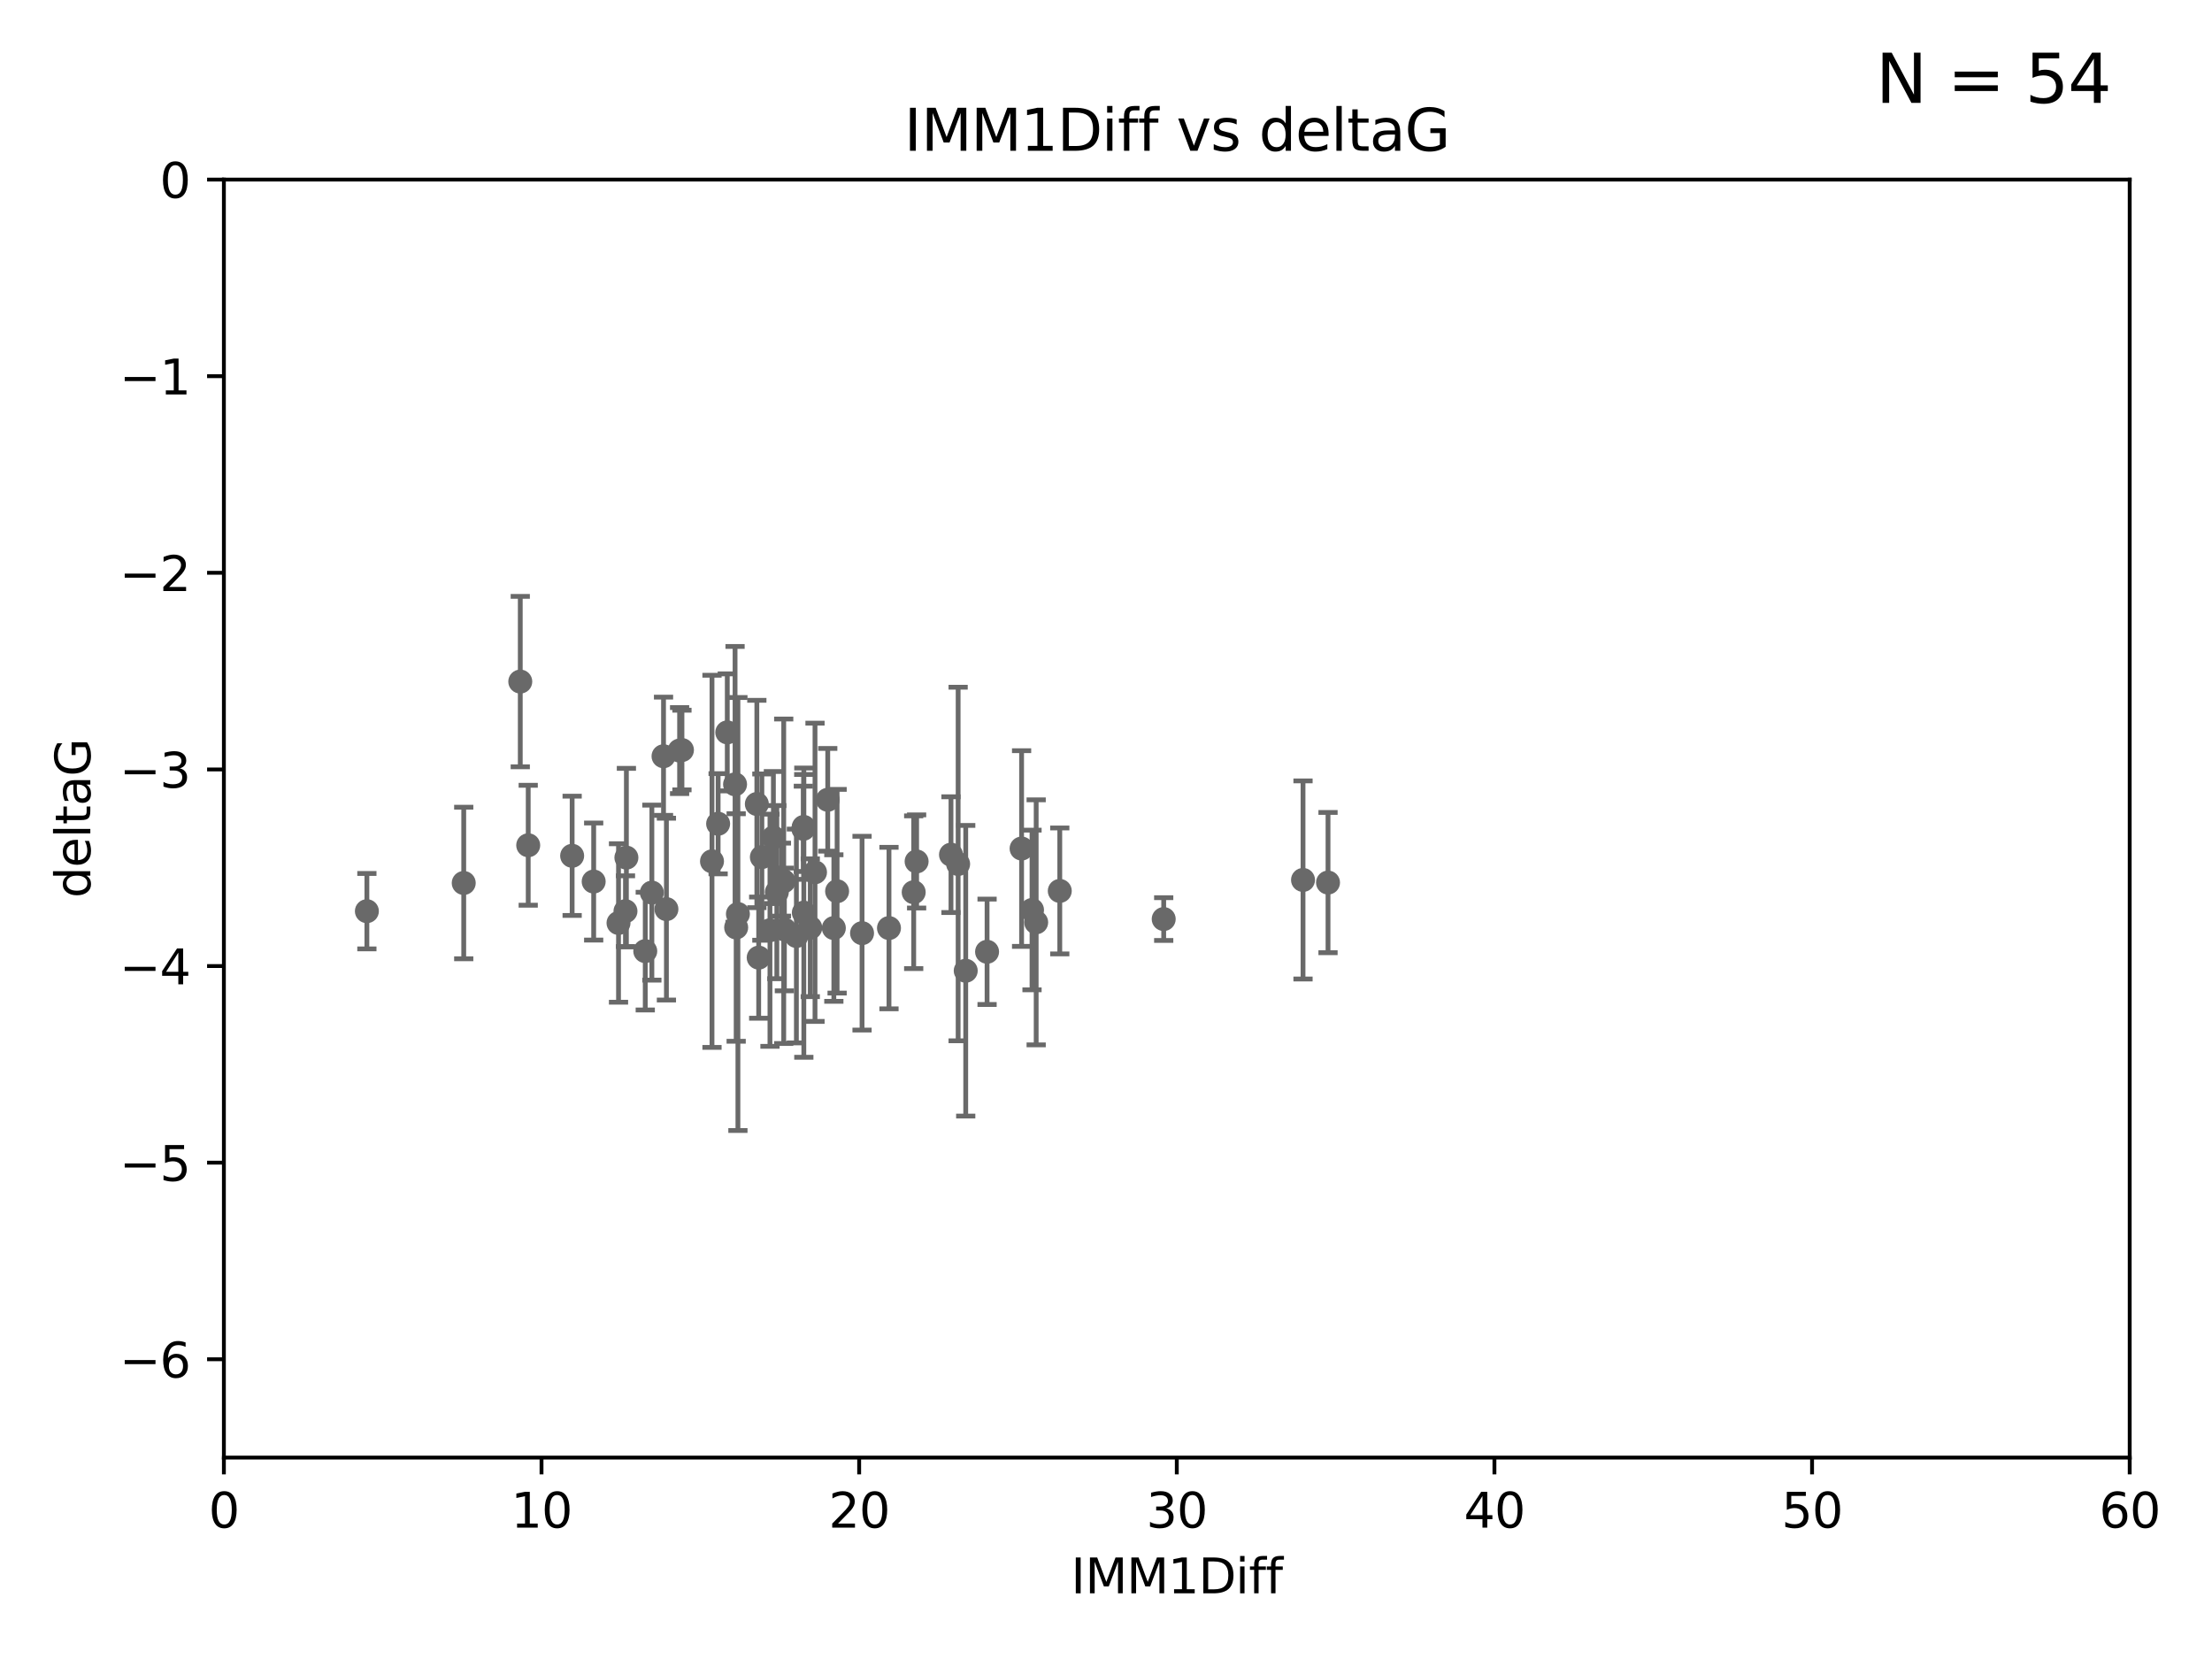 <?xml version="1.0" encoding="utf-8" standalone="no"?>
<!DOCTYPE svg PUBLIC "-//W3C//DTD SVG 1.1//EN"
  "http://www.w3.org/Graphics/SVG/1.1/DTD/svg11.dtd">
<svg xmlns:xlink="http://www.w3.org/1999/xlink" width="460.8pt" height="345.6pt" viewBox="0 0 460.8 345.6" xmlns="http://www.w3.org/2000/svg" version="1.1">
 <defs>
  <style type="text/css">*{stroke-linejoin: round; stroke-linecap: butt}</style>
 </defs>
 <g id="figure_1">
  <g id="patch_1">
   <path d="M 0 345.6 
L 460.8 345.6 
L 460.8 0 
L 0 0 
z
" style="fill: #ffffff"/>
  </g>
  <g id="axes_1">
   <g id="patch_2">
    <path d="M 46.64 303.64 
L 443.655 303.64 
L 443.655 37.411 
L 46.64 37.411 
z
" style="fill: #ffffff"/>
   </g>
   <g id="PathCollection_1">
    <defs>
     <path id="m5fa96935d4" d="M 0 1.118 
C 0.297 1.118 0.581 1 0.791 0.791 
C 1 0.581 1.118 0.297 1.118 0 
C 1.118 -0.297 1 -0.581 0.791 -0.791 
C 0.581 -1 0.297 -1.118 0 -1.118 
C -0.297 -1.118 -0.581 -1 -0.791 -0.791 
C -1 -0.581 -1.118 -0.297 -1.118 0 
C -1.118 0.297 -1 0.581 -0.791 0.791 
C -0.581 1 -0.297 1.118 0 1.118 
z
" style="stroke: #696969"/>
    </defs>
    <g clip-path="url(#pef2242bf12)">
     <use xlink:href="#m5fa96935d4" x="76.429" y="189.816" style="fill: #696969; stroke: #696969"/>
     <use xlink:href="#m5fa96935d4" x="153.358" y="193.211" style="fill: #696969; stroke: #696969"/>
     <use xlink:href="#m5fa96935d4" x="96.604" y="183.942" style="fill: #696969; stroke: #696969"/>
     <use xlink:href="#m5fa96935d4" x="138.827" y="189.386" style="fill: #696969; stroke: #696969"/>
     <use xlink:href="#m5fa96935d4" x="179.58" y="194.395" style="fill: #696969; stroke: #696969"/>
     <use xlink:href="#m5fa96935d4" x="130.298" y="189.815" style="fill: #696969; stroke: #696969"/>
     <use xlink:href="#m5fa96935d4" x="220.771" y="185.598" style="fill: #696969; stroke: #696969"/>
     <use xlink:href="#m5fa96935d4" x="134.42" y="198.134" style="fill: #696969; stroke: #696969"/>
     <use xlink:href="#m5fa96935d4" x="168.795" y="193.261" style="fill: #696969; stroke: #696969"/>
     <use xlink:href="#m5fa96935d4" x="158.049" y="199.492" style="fill: #696969; stroke: #696969"/>
     <use xlink:href="#m5fa96935d4" x="212.817" y="176.766" style="fill: #696969; stroke: #696969"/>
     <use xlink:href="#m5fa96935d4" x="190.948" y="179.456" style="fill: #696969; stroke: #696969"/>
     <use xlink:href="#m5fa96935d4" x="153.722" y="190.406" style="fill: #696969; stroke: #696969"/>
     <use xlink:href="#m5fa96935d4" x="169.781" y="181.711" style="fill: #696969; stroke: #696969"/>
     <use xlink:href="#m5fa96935d4" x="185.192" y="193.332" style="fill: #696969; stroke: #696969"/>
     <use xlink:href="#m5fa96935d4" x="214.988" y="189.566" style="fill: #696969; stroke: #696969"/>
     <use xlink:href="#m5fa96935d4" x="158.711" y="178.551" style="fill: #696969; stroke: #696969"/>
     <use xlink:href="#m5fa96935d4" x="173.705" y="193.33" style="fill: #696969; stroke: #696969"/>
     <use xlink:href="#m5fa96935d4" x="215.854" y="192.139" style="fill: #696969; stroke: #696969"/>
     <use xlink:href="#m5fa96935d4" x="161.827" y="185.85" style="fill: #696969; stroke: #696969"/>
     <use xlink:href="#m5fa96935d4" x="149.599" y="171.602" style="fill: #696969; stroke: #696969"/>
     <use xlink:href="#m5fa96935d4" x="167.452" y="190.122" style="fill: #696969; stroke: #696969"/>
     <use xlink:href="#m5fa96935d4" x="163.263" y="183.582" style="fill: #696969; stroke: #696969"/>
     <use xlink:href="#m5fa96935d4" x="201.178" y="202.224" style="fill: #696969; stroke: #696969"/>
     <use xlink:href="#m5fa96935d4" x="142.063" y="156.245" style="fill: #696969; stroke: #696969"/>
     <use xlink:href="#m5fa96935d4" x="163.402" y="193.624" style="fill: #696969; stroke: #696969"/>
     <use xlink:href="#m5fa96935d4" x="160.398" y="193.79" style="fill: #696969; stroke: #696969"/>
     <use xlink:href="#m5fa96935d4" x="242.421" y="191.457" style="fill: #696969; stroke: #696969"/>
     <use xlink:href="#m5fa96935d4" x="190.34" y="185.865" style="fill: #696969; stroke: #696969"/>
     <use xlink:href="#m5fa96935d4" x="205.625" y="198.274" style="fill: #696969; stroke: #696969"/>
     <use xlink:href="#m5fa96935d4" x="119.188" y="178.279" style="fill: #696969; stroke: #696969"/>
     <use xlink:href="#m5fa96935d4" x="138.225" y="157.539" style="fill: #696969; stroke: #696969"/>
     <use xlink:href="#m5fa96935d4" x="141.573" y="156.358" style="fill: #696969; stroke: #696969"/>
     <use xlink:href="#m5fa96935d4" x="165.903" y="194.989" style="fill: #696969; stroke: #696969"/>
     <use xlink:href="#m5fa96935d4" x="271.443" y="183.309" style="fill: #696969; stroke: #696969"/>
     <use xlink:href="#m5fa96935d4" x="161.113" y="174.476" style="fill: #696969; stroke: #696969"/>
     <use xlink:href="#m5fa96935d4" x="162.787" y="183.238" style="fill: #696969; stroke: #696969"/>
     <use xlink:href="#m5fa96935d4" x="276.651" y="183.854" style="fill: #696969; stroke: #696969"/>
     <use xlink:href="#m5fa96935d4" x="123.674" y="183.642" style="fill: #696969; stroke: #696969"/>
     <use xlink:href="#m5fa96935d4" x="167.352" y="172.659" style="fill: #696969; stroke: #696969"/>
     <use xlink:href="#m5fa96935d4" x="153.126" y="163.393" style="fill: #696969; stroke: #696969"/>
     <use xlink:href="#m5fa96935d4" x="199.597" y="179.987" style="fill: #696969; stroke: #696969"/>
     <use xlink:href="#m5fa96935d4" x="148.322" y="179.428" style="fill: #696969; stroke: #696969"/>
     <use xlink:href="#m5fa96935d4" x="151.505" y="152.568" style="fill: #696969; stroke: #696969"/>
     <use xlink:href="#m5fa96935d4" x="198.108" y="178.041" style="fill: #696969; stroke: #696969"/>
     <use xlink:href="#m5fa96935d4" x="157.665" y="167.485" style="fill: #696969; stroke: #696969"/>
     <use xlink:href="#m5fa96935d4" x="172.434" y="166.613" style="fill: #696969; stroke: #696969"/>
     <use xlink:href="#m5fa96935d4" x="174.386" y="185.661" style="fill: #696969; stroke: #696969"/>
     <use xlink:href="#m5fa96935d4" x="108.382" y="141.984" style="fill: #696969; stroke: #696969"/>
     <use xlink:href="#m5fa96935d4" x="130.49" y="178.658" style="fill: #696969; stroke: #696969"/>
     <use xlink:href="#m5fa96935d4" x="128.849" y="192.274" style="fill: #696969; stroke: #696969"/>
     <use xlink:href="#m5fa96935d4" x="135.796" y="185.949" style="fill: #696969; stroke: #696969"/>
     <use xlink:href="#m5fa96935d4" x="167.432" y="172.262" style="fill: #696969; stroke: #696969"/>
     <use xlink:href="#m5fa96935d4" x="110.037" y="176.082" style="fill: #696969; stroke: #696969"/>
    </g>
   </g>
   <g id="matplotlib.axis_1">
    <g id="xtick_1">
     <g id="line2d_1">
      <defs>
       <path id="m88739d87fb" d="M 0 0 
L 0 3.5 
" style="stroke: #000000; stroke-width: 0.8"/>
      </defs>
      <g>
       <use xlink:href="#m88739d87fb" x="46.64" y="303.64" style="stroke: #000000; stroke-width: 0.8"/>
      </g>
     </g>
     <g id="text_1">
      <!-- 0 -->
      <g transform="translate(43.459 318.238)scale(0.1 -0.1)">
       <defs>
        <path id="DejaVuSans-30" d="M 2034 4250 
Q 1547 4250 1301 3770 
Q 1056 3291 1056 2328 
Q 1056 1369 1301 889 
Q 1547 409 2034 409 
Q 2525 409 2770 889 
Q 3016 1369 3016 2328 
Q 3016 3291 2770 3770 
Q 2525 4250 2034 4250 
z
M 2034 4750 
Q 2819 4750 3233 4129 
Q 3647 3509 3647 2328 
Q 3647 1150 3233 529 
Q 2819 -91 2034 -91 
Q 1250 -91 836 529 
Q 422 1150 422 2328 
Q 422 3509 836 4129 
Q 1250 4750 2034 4750 
z
" transform="scale(0.016)"/>
       </defs>
       <use xlink:href="#DejaVuSans-30"/>
      </g>
     </g>
    </g>
    <g id="xtick_2">
     <g id="line2d_2">
      <g>
       <use xlink:href="#m88739d87fb" x="112.809" y="303.64" style="stroke: #000000; stroke-width: 0.8"/>
      </g>
     </g>
     <g id="text_2">
      <!-- 10 -->
      <g transform="translate(106.447 318.238)scale(0.1 -0.1)">
       <defs>
        <path id="DejaVuSans-31" d="M 794 531 
L 1825 531 
L 1825 4091 
L 703 3866 
L 703 4441 
L 1819 4666 
L 2450 4666 
L 2450 531 
L 3481 531 
L 3481 0 
L 794 0 
L 794 531 
z
" transform="scale(0.016)"/>
       </defs>
       <use xlink:href="#DejaVuSans-31"/>
       <use xlink:href="#DejaVuSans-30" x="63.623"/>
      </g>
     </g>
    </g>
    <g id="xtick_3">
     <g id="line2d_3">
      <g>
       <use xlink:href="#m88739d87fb" x="178.978" y="303.64" style="stroke: #000000; stroke-width: 0.8"/>
      </g>
     </g>
     <g id="text_3">
      <!-- 20 -->
      <g transform="translate(172.616 318.238)scale(0.1 -0.1)">
       <defs>
        <path id="DejaVuSans-32" d="M 1228 531 
L 3431 531 
L 3431 0 
L 469 0 
L 469 531 
Q 828 903 1448 1529 
Q 2069 2156 2228 2338 
Q 2531 2678 2651 2914 
Q 2772 3150 2772 3378 
Q 2772 3750 2511 3984 
Q 2250 4219 1831 4219 
Q 1534 4219 1204 4116 
Q 875 4013 500 3803 
L 500 4441 
Q 881 4594 1212 4672 
Q 1544 4750 1819 4750 
Q 2544 4750 2975 4387 
Q 3406 4025 3406 3419 
Q 3406 3131 3298 2873 
Q 3191 2616 2906 2266 
Q 2828 2175 2409 1742 
Q 1991 1309 1228 531 
z
" transform="scale(0.016)"/>
       </defs>
       <use xlink:href="#DejaVuSans-32"/>
       <use xlink:href="#DejaVuSans-30" x="63.623"/>
      </g>
     </g>
    </g>
    <g id="xtick_4">
     <g id="line2d_4">
      <g>
       <use xlink:href="#m88739d87fb" x="245.148" y="303.64" style="stroke: #000000; stroke-width: 0.8"/>
      </g>
     </g>
     <g id="text_4">
      <!-- 30 -->
      <g transform="translate(238.785 318.238)scale(0.1 -0.1)">
       <defs>
        <path id="DejaVuSans-33" d="M 2597 2516 
Q 3050 2419 3304 2112 
Q 3559 1806 3559 1356 
Q 3559 666 3084 287 
Q 2609 -91 1734 -91 
Q 1441 -91 1130 -33 
Q 819 25 488 141 
L 488 750 
Q 750 597 1062 519 
Q 1375 441 1716 441 
Q 2309 441 2620 675 
Q 2931 909 2931 1356 
Q 2931 1769 2642 2001 
Q 2353 2234 1838 2234 
L 1294 2234 
L 1294 2753 
L 1863 2753 
Q 2328 2753 2575 2939 
Q 2822 3125 2822 3475 
Q 2822 3834 2567 4026 
Q 2313 4219 1838 4219 
Q 1578 4219 1281 4162 
Q 984 4106 628 3988 
L 628 4550 
Q 988 4650 1302 4700 
Q 1616 4750 1894 4750 
Q 2613 4750 3031 4423 
Q 3450 4097 3450 3541 
Q 3450 3153 3228 2886 
Q 3006 2619 2597 2516 
z
" transform="scale(0.016)"/>
       </defs>
       <use xlink:href="#DejaVuSans-33"/>
       <use xlink:href="#DejaVuSans-30" x="63.623"/>
      </g>
     </g>
    </g>
    <g id="xtick_5">
     <g id="line2d_5">
      <g>
       <use xlink:href="#m88739d87fb" x="311.317" y="303.64" style="stroke: #000000; stroke-width: 0.8"/>
      </g>
     </g>
     <g id="text_5">
      <!-- 40 -->
      <g transform="translate(304.954 318.238)scale(0.1 -0.1)">
       <defs>
        <path id="DejaVuSans-34" d="M 2419 4116 
L 825 1625 
L 2419 1625 
L 2419 4116 
z
M 2253 4666 
L 3047 4666 
L 3047 1625 
L 3713 1625 
L 3713 1100 
L 3047 1100 
L 3047 0 
L 2419 0 
L 2419 1100 
L 313 1100 
L 313 1709 
L 2253 4666 
z
" transform="scale(0.016)"/>
       </defs>
       <use xlink:href="#DejaVuSans-34"/>
       <use xlink:href="#DejaVuSans-30" x="63.623"/>
      </g>
     </g>
    </g>
    <g id="xtick_6">
     <g id="line2d_6">
      <g>
       <use xlink:href="#m88739d87fb" x="377.486" y="303.64" style="stroke: #000000; stroke-width: 0.8"/>
      </g>
     </g>
     <g id="text_6">
      <!-- 50 -->
      <g transform="translate(371.123 318.238)scale(0.1 -0.1)">
       <defs>
        <path id="DejaVuSans-35" d="M 691 4666 
L 3169 4666 
L 3169 4134 
L 1269 4134 
L 1269 2991 
Q 1406 3038 1543 3061 
Q 1681 3084 1819 3084 
Q 2600 3084 3056 2656 
Q 3513 2228 3513 1497 
Q 3513 744 3044 326 
Q 2575 -91 1722 -91 
Q 1428 -91 1123 -41 
Q 819 9 494 109 
L 494 744 
Q 775 591 1075 516 
Q 1375 441 1709 441 
Q 2250 441 2565 725 
Q 2881 1009 2881 1497 
Q 2881 1984 2565 2268 
Q 2250 2553 1709 2553 
Q 1456 2553 1204 2497 
Q 953 2441 691 2322 
L 691 4666 
z
" transform="scale(0.016)"/>
       </defs>
       <use xlink:href="#DejaVuSans-35"/>
       <use xlink:href="#DejaVuSans-30" x="63.623"/>
      </g>
     </g>
    </g>
    <g id="xtick_7">
     <g id="line2d_7">
      <g>
       <use xlink:href="#m88739d87fb" x="443.655" y="303.64" style="stroke: #000000; stroke-width: 0.8"/>
      </g>
     </g>
     <g id="text_7">
      <!-- 60 -->
      <g transform="translate(437.293 318.238)scale(0.1 -0.1)">
       <defs>
        <path id="DejaVuSans-36" d="M 2113 2584 
Q 1688 2584 1439 2293 
Q 1191 2003 1191 1497 
Q 1191 994 1439 701 
Q 1688 409 2113 409 
Q 2538 409 2786 701 
Q 3034 994 3034 1497 
Q 3034 2003 2786 2293 
Q 2538 2584 2113 2584 
z
M 3366 4563 
L 3366 3988 
Q 3128 4100 2886 4159 
Q 2644 4219 2406 4219 
Q 1781 4219 1451 3797 
Q 1122 3375 1075 2522 
Q 1259 2794 1537 2939 
Q 1816 3084 2150 3084 
Q 2853 3084 3261 2657 
Q 3669 2231 3669 1497 
Q 3669 778 3244 343 
Q 2819 -91 2113 -91 
Q 1303 -91 875 529 
Q 447 1150 447 2328 
Q 447 3434 972 4092 
Q 1497 4750 2381 4750 
Q 2619 4750 2861 4703 
Q 3103 4656 3366 4563 
z
" transform="scale(0.016)"/>
       </defs>
       <use xlink:href="#DejaVuSans-36"/>
       <use xlink:href="#DejaVuSans-30" x="63.623"/>
      </g>
     </g>
    </g>
    <g id="text_8">
     <!-- IMM1Diff -->
     <g transform="translate(223.104 331.917)scale(0.1 -0.1)">
      <defs>
       <path id="DejaVuSans-49" d="M 628 4666 
L 1259 4666 
L 1259 0 
L 628 0 
L 628 4666 
z
" transform="scale(0.016)"/>
       <path id="DejaVuSans-4d" d="M 628 4666 
L 1569 4666 
L 2759 1491 
L 3956 4666 
L 4897 4666 
L 4897 0 
L 4281 0 
L 4281 4097 
L 3078 897 
L 2444 897 
L 1241 4097 
L 1241 0 
L 628 0 
L 628 4666 
z
" transform="scale(0.016)"/>
       <path id="DejaVuSans-44" d="M 1259 4147 
L 1259 519 
L 2022 519 
Q 2988 519 3436 956 
Q 3884 1394 3884 2338 
Q 3884 3275 3436 3711 
Q 2988 4147 2022 4147 
L 1259 4147 
z
M 628 4666 
L 1925 4666 
Q 3281 4666 3915 4102 
Q 4550 3538 4550 2338 
Q 4550 1131 3912 565 
Q 3275 0 1925 0 
L 628 0 
L 628 4666 
z
" transform="scale(0.016)"/>
       <path id="DejaVuSans-69" d="M 603 3500 
L 1178 3500 
L 1178 0 
L 603 0 
L 603 3500 
z
M 603 4863 
L 1178 4863 
L 1178 4134 
L 603 4134 
L 603 4863 
z
" transform="scale(0.016)"/>
       <path id="DejaVuSans-66" d="M 2375 4863 
L 2375 4384 
L 1825 4384 
Q 1516 4384 1395 4259 
Q 1275 4134 1275 3809 
L 1275 3500 
L 2222 3500 
L 2222 3053 
L 1275 3053 
L 1275 0 
L 697 0 
L 697 3053 
L 147 3053 
L 147 3500 
L 697 3500 
L 697 3744 
Q 697 4328 969 4595 
Q 1241 4863 1831 4863 
L 2375 4863 
z
" transform="scale(0.016)"/>
      </defs>
      <use xlink:href="#DejaVuSans-49"/>
      <use xlink:href="#DejaVuSans-4d" x="29.492"/>
      <use xlink:href="#DejaVuSans-4d" x="115.771"/>
      <use xlink:href="#DejaVuSans-31" x="202.051"/>
      <use xlink:href="#DejaVuSans-44" x="265.674"/>
      <use xlink:href="#DejaVuSans-69" x="342.676"/>
      <use xlink:href="#DejaVuSans-66" x="370.459"/>
      <use xlink:href="#DejaVuSans-66" x="405.664"/>
     </g>
    </g>
   </g>
   <g id="matplotlib.axis_2">
    <g id="ytick_1">
     <g id="line2d_8">
      <defs>
       <path id="mf650b6b933" d="M 0 0 
L -3.5 0 
" style="stroke: #000000; stroke-width: 0.8"/>
      </defs>
      <g>
       <use xlink:href="#mf650b6b933" x="46.64" y="283.161" style="stroke: #000000; stroke-width: 0.8"/>
      </g>
     </g>
     <g id="text_9">
      <!-- −6 -->
      <g transform="translate(24.898 286.96)scale(0.1 -0.1)">
       <defs>
        <path id="DejaVuSans-2212" d="M 678 2272 
L 4684 2272 
L 4684 1741 
L 678 1741 
L 678 2272 
z
" transform="scale(0.016)"/>
       </defs>
       <use xlink:href="#DejaVuSans-2212"/>
       <use xlink:href="#DejaVuSans-36" x="83.789"/>
      </g>
     </g>
    </g>
    <g id="ytick_2">
     <g id="line2d_9">
      <g>
       <use xlink:href="#mf650b6b933" x="46.64" y="242.203" style="stroke: #000000; stroke-width: 0.8"/>
      </g>
     </g>
     <g id="text_10">
      <!-- −5 -->
      <g transform="translate(24.898 246.002)scale(0.1 -0.1)">
       <use xlink:href="#DejaVuSans-2212"/>
       <use xlink:href="#DejaVuSans-35" x="83.789"/>
      </g>
     </g>
    </g>
    <g id="ytick_3">
     <g id="line2d_10">
      <g>
       <use xlink:href="#mf650b6b933" x="46.64" y="201.244" style="stroke: #000000; stroke-width: 0.8"/>
      </g>
     </g>
     <g id="text_11">
      <!-- −4 -->
      <g transform="translate(24.898 205.044)scale(0.1 -0.1)">
       <use xlink:href="#DejaVuSans-2212"/>
       <use xlink:href="#DejaVuSans-34" x="83.789"/>
      </g>
     </g>
    </g>
    <g id="ytick_4">
     <g id="line2d_11">
      <g>
       <use xlink:href="#mf650b6b933" x="46.64" y="160.286" style="stroke: #000000; stroke-width: 0.8"/>
      </g>
     </g>
     <g id="text_12">
      <!-- −3 -->
      <g transform="translate(24.898 164.085)scale(0.1 -0.1)">
       <use xlink:href="#DejaVuSans-2212"/>
       <use xlink:href="#DejaVuSans-33" x="83.789"/>
      </g>
     </g>
    </g>
    <g id="ytick_5">
     <g id="line2d_12">
      <g>
       <use xlink:href="#mf650b6b933" x="46.64" y="119.328" style="stroke: #000000; stroke-width: 0.8"/>
      </g>
     </g>
     <g id="text_13">
      <!-- −2 -->
      <g transform="translate(24.898 123.127)scale(0.1 -0.1)">
       <use xlink:href="#DejaVuSans-2212"/>
       <use xlink:href="#DejaVuSans-32" x="83.789"/>
      </g>
     </g>
    </g>
    <g id="ytick_6">
     <g id="line2d_13">
      <g>
       <use xlink:href="#mf650b6b933" x="46.64" y="78.369" style="stroke: #000000; stroke-width: 0.8"/>
      </g>
     </g>
     <g id="text_14">
      <!-- −1 -->
      <g transform="translate(24.898 82.169)scale(0.1 -0.1)">
       <use xlink:href="#DejaVuSans-2212"/>
       <use xlink:href="#DejaVuSans-31" x="83.789"/>
      </g>
     </g>
    </g>
    <g id="ytick_7">
     <g id="line2d_14">
      <g>
       <use xlink:href="#mf650b6b933" x="46.64" y="37.411" style="stroke: #000000; stroke-width: 0.8"/>
      </g>
     </g>
     <g id="text_15">
      <!-- 0 -->
      <g transform="translate(33.278 41.21)scale(0.1 -0.1)">
       <use xlink:href="#DejaVuSans-30"/>
      </g>
     </g>
    </g>
    <g id="text_16">
     <!-- deltaG -->
     <g transform="translate(18.818 187.064)rotate(-90)scale(0.1 -0.1)">
      <defs>
       <path id="DejaVuSans-64" d="M 2906 2969 
L 2906 4863 
L 3481 4863 
L 3481 0 
L 2906 0 
L 2906 525 
Q 2725 213 2448 61 
Q 2172 -91 1784 -91 
Q 1150 -91 751 415 
Q 353 922 353 1747 
Q 353 2572 751 3078 
Q 1150 3584 1784 3584 
Q 2172 3584 2448 3432 
Q 2725 3281 2906 2969 
z
M 947 1747 
Q 947 1113 1208 752 
Q 1469 391 1925 391 
Q 2381 391 2643 752 
Q 2906 1113 2906 1747 
Q 2906 2381 2643 2742 
Q 2381 3103 1925 3103 
Q 1469 3103 1208 2742 
Q 947 2381 947 1747 
z
" transform="scale(0.016)"/>
       <path id="DejaVuSans-65" d="M 3597 1894 
L 3597 1613 
L 953 1613 
Q 991 1019 1311 708 
Q 1631 397 2203 397 
Q 2534 397 2845 478 
Q 3156 559 3463 722 
L 3463 178 
Q 3153 47 2828 -22 
Q 2503 -91 2169 -91 
Q 1331 -91 842 396 
Q 353 884 353 1716 
Q 353 2575 817 3079 
Q 1281 3584 2069 3584 
Q 2775 3584 3186 3129 
Q 3597 2675 3597 1894 
z
M 3022 2063 
Q 3016 2534 2758 2815 
Q 2500 3097 2075 3097 
Q 1594 3097 1305 2825 
Q 1016 2553 972 2059 
L 3022 2063 
z
" transform="scale(0.016)"/>
       <path id="DejaVuSans-6c" d="M 603 4863 
L 1178 4863 
L 1178 0 
L 603 0 
L 603 4863 
z
" transform="scale(0.016)"/>
       <path id="DejaVuSans-74" d="M 1172 4494 
L 1172 3500 
L 2356 3500 
L 2356 3053 
L 1172 3053 
L 1172 1153 
Q 1172 725 1289 603 
Q 1406 481 1766 481 
L 2356 481 
L 2356 0 
L 1766 0 
Q 1100 0 847 248 
Q 594 497 594 1153 
L 594 3053 
L 172 3053 
L 172 3500 
L 594 3500 
L 594 4494 
L 1172 4494 
z
" transform="scale(0.016)"/>
       <path id="DejaVuSans-61" d="M 2194 1759 
Q 1497 1759 1228 1600 
Q 959 1441 959 1056 
Q 959 750 1161 570 
Q 1363 391 1709 391 
Q 2188 391 2477 730 
Q 2766 1069 2766 1631 
L 2766 1759 
L 2194 1759 
z
M 3341 1997 
L 3341 0 
L 2766 0 
L 2766 531 
Q 2569 213 2275 61 
Q 1981 -91 1556 -91 
Q 1019 -91 701 211 
Q 384 513 384 1019 
Q 384 1609 779 1909 
Q 1175 2209 1959 2209 
L 2766 2209 
L 2766 2266 
Q 2766 2663 2505 2880 
Q 2244 3097 1772 3097 
Q 1472 3097 1187 3025 
Q 903 2953 641 2809 
L 641 3341 
Q 956 3463 1253 3523 
Q 1550 3584 1831 3584 
Q 2591 3584 2966 3190 
Q 3341 2797 3341 1997 
z
" transform="scale(0.016)"/>
       <path id="DejaVuSans-47" d="M 3809 666 
L 3809 1919 
L 2778 1919 
L 2778 2438 
L 4434 2438 
L 4434 434 
Q 4069 175 3628 42 
Q 3188 -91 2688 -91 
Q 1594 -91 976 548 
Q 359 1188 359 2328 
Q 359 3472 976 4111 
Q 1594 4750 2688 4750 
Q 3144 4750 3555 4637 
Q 3966 4525 4313 4306 
L 4313 3634 
Q 3963 3931 3569 4081 
Q 3175 4231 2741 4231 
Q 1884 4231 1454 3753 
Q 1025 3275 1025 2328 
Q 1025 1384 1454 906 
Q 1884 428 2741 428 
Q 3075 428 3337 486 
Q 3600 544 3809 666 
z
" transform="scale(0.016)"/>
      </defs>
      <use xlink:href="#DejaVuSans-64"/>
      <use xlink:href="#DejaVuSans-65" x="63.477"/>
      <use xlink:href="#DejaVuSans-6c" x="125"/>
      <use xlink:href="#DejaVuSans-74" x="152.783"/>
      <use xlink:href="#DejaVuSans-61" x="191.992"/>
      <use xlink:href="#DejaVuSans-47" x="253.271"/>
     </g>
    </g>
   </g>
   <g id="LineCollection_1">
    <path d="M 76.429 197.673 
L 76.429 181.959 
" clip-path="url(#pef2242bf12)" style="fill: none; stroke: #696969"/>
    <path d="M 153.358 216.911 
L 153.358 169.512 
" clip-path="url(#pef2242bf12)" style="fill: none; stroke: #696969"/>
    <path d="M 96.604 199.727 
L 96.604 168.158 
" clip-path="url(#pef2242bf12)" style="fill: none; stroke: #696969"/>
    <path d="M 138.827 208.323 
L 138.827 170.448 
" clip-path="url(#pef2242bf12)" style="fill: none; stroke: #696969"/>
    <path d="M 179.58 214.576 
L 179.58 174.214 
" clip-path="url(#pef2242bf12)" style="fill: none; stroke: #696969"/>
    <path d="M 130.298 197.183 
L 130.298 182.448 
" clip-path="url(#pef2242bf12)" style="fill: none; stroke: #696969"/>
    <path d="M 220.771 198.715 
L 220.771 172.48 
" clip-path="url(#pef2242bf12)" style="fill: none; stroke: #696969"/>
    <path d="M 134.42 210.395 
L 134.42 185.873 
" clip-path="url(#pef2242bf12)" style="fill: none; stroke: #696969"/>
    <path d="M 168.795 207.616 
L 168.795 178.906 
" clip-path="url(#pef2242bf12)" style="fill: none; stroke: #696969"/>
    <path d="M 158.049 212.117 
L 158.049 186.867 
" clip-path="url(#pef2242bf12)" style="fill: none; stroke: #696969"/>
    <path d="M 212.817 197.15 
L 212.817 156.381 
" clip-path="url(#pef2242bf12)" style="fill: none; stroke: #696969"/>
    <path d="M 190.948 189.158 
L 190.948 169.754 
" clip-path="url(#pef2242bf12)" style="fill: none; stroke: #696969"/>
    <path d="M 153.722 235.506 
L 153.722 145.305 
" clip-path="url(#pef2242bf12)" style="fill: none; stroke: #696969"/>
    <path d="M 169.781 212.778 
L 169.781 150.644 
" clip-path="url(#pef2242bf12)" style="fill: none; stroke: #696969"/>
    <path d="M 185.192 210.154 
L 185.192 176.51 
" clip-path="url(#pef2242bf12)" style="fill: none; stroke: #696969"/>
    <path d="M 214.988 206.2 
L 214.988 172.933 
" clip-path="url(#pef2242bf12)" style="fill: none; stroke: #696969"/>
    <path d="M 158.711 195.872 
L 158.711 161.23 
" clip-path="url(#pef2242bf12)" style="fill: none; stroke: #696969"/>
    <path d="M 173.705 208.593 
L 173.705 178.067 
" clip-path="url(#pef2242bf12)" style="fill: none; stroke: #696969"/>
    <path d="M 215.854 217.661 
L 215.854 166.616 
" clip-path="url(#pef2242bf12)" style="fill: none; stroke: #696969"/>
    <path d="M 161.827 203.882 
L 161.827 167.818 
" clip-path="url(#pef2242bf12)" style="fill: none; stroke: #696969"/>
    <path d="M 149.599 182.039 
L 149.599 161.165 
" clip-path="url(#pef2242bf12)" style="fill: none; stroke: #696969"/>
    <path d="M 167.452 220.249 
L 167.452 159.995 
" clip-path="url(#pef2242bf12)" style="fill: none; stroke: #696969"/>
    <path d="M 163.263 217.379 
L 163.263 149.785 
" clip-path="url(#pef2242bf12)" style="fill: none; stroke: #696969"/>
    <path d="M 201.178 232.495 
L 201.178 171.952 
" clip-path="url(#pef2242bf12)" style="fill: none; stroke: #696969"/>
    <path d="M 142.063 164.542 
L 142.063 147.948 
" clip-path="url(#pef2242bf12)" style="fill: none; stroke: #696969"/>
    <path d="M 163.402 206.412 
L 163.402 180.836 
" clip-path="url(#pef2242bf12)" style="fill: none; stroke: #696969"/>
    <path d="M 160.398 217.974 
L 160.398 169.607 
" clip-path="url(#pef2242bf12)" style="fill: none; stroke: #696969"/>
    <path d="M 242.421 195.912 
L 242.421 187.003 
" clip-path="url(#pef2242bf12)" style="fill: none; stroke: #696969"/>
    <path d="M 190.34 201.771 
L 190.34 169.959 
" clip-path="url(#pef2242bf12)" style="fill: none; stroke: #696969"/>
    <path d="M 205.625 209.251 
L 205.625 187.297 
" clip-path="url(#pef2242bf12)" style="fill: none; stroke: #696969"/>
    <path d="M 119.188 190.702 
L 119.188 165.855 
" clip-path="url(#pef2242bf12)" style="fill: none; stroke: #696969"/>
    <path d="M 138.225 169.857 
L 138.225 145.222 
" clip-path="url(#pef2242bf12)" style="fill: none; stroke: #696969"/>
    <path d="M 141.573 165.316 
L 141.573 147.4 
" clip-path="url(#pef2242bf12)" style="fill: none; stroke: #696969"/>
    <path d="M 165.903 217.261 
L 165.903 172.718 
" clip-path="url(#pef2242bf12)" style="fill: none; stroke: #696969"/>
    <path d="M 271.443 203.942 
L 271.443 162.676 
" clip-path="url(#pef2242bf12)" style="fill: none; stroke: #696969"/>
    <path d="M 161.113 188.227 
L 161.113 160.725 
" clip-path="url(#pef2242bf12)" style="fill: none; stroke: #696969"/>
    <path d="M 162.787 190.84 
L 162.787 175.637 
" clip-path="url(#pef2242bf12)" style="fill: none; stroke: #696969"/>
    <path d="M 276.651 198.464 
L 276.651 169.245 
" clip-path="url(#pef2242bf12)" style="fill: none; stroke: #696969"/>
    <path d="M 123.674 195.836 
L 123.674 171.448 
" clip-path="url(#pef2242bf12)" style="fill: none; stroke: #696969"/>
    <path d="M 167.352 181.542 
L 167.352 163.776 
" clip-path="url(#pef2242bf12)" style="fill: none; stroke: #696969"/>
    <path d="M 153.126 192.116 
L 153.126 134.67 
" clip-path="url(#pef2242bf12)" style="fill: none; stroke: #696969"/>
    <path d="M 199.597 216.812 
L 199.597 143.163 
" clip-path="url(#pef2242bf12)" style="fill: none; stroke: #696969"/>
    <path d="M 148.322 218.19 
L 148.322 140.665 
" clip-path="url(#pef2242bf12)" style="fill: none; stroke: #696969"/>
    <path d="M 151.505 164.756 
L 151.505 140.38 
" clip-path="url(#pef2242bf12)" style="fill: none; stroke: #696969"/>
    <path d="M 198.108 190.096 
L 198.108 165.986 
" clip-path="url(#pef2242bf12)" style="fill: none; stroke: #696969"/>
    <path d="M 157.665 189.078 
L 157.665 145.893 
" clip-path="url(#pef2242bf12)" style="fill: none; stroke: #696969"/>
    <path d="M 172.434 177.31 
L 172.434 155.916 
" clip-path="url(#pef2242bf12)" style="fill: none; stroke: #696969"/>
    <path d="M 174.386 206.878 
L 174.386 164.445 
" clip-path="url(#pef2242bf12)" style="fill: none; stroke: #696969"/>
    <path d="M 108.382 159.735 
L 108.382 124.234 
" clip-path="url(#pef2242bf12)" style="fill: none; stroke: #696969"/>
    <path d="M 130.49 197.253 
L 130.49 160.063 
" clip-path="url(#pef2242bf12)" style="fill: none; stroke: #696969"/>
    <path d="M 128.849 208.781 
L 128.849 175.768 
" clip-path="url(#pef2242bf12)" style="fill: none; stroke: #696969"/>
    <path d="M 135.796 204.179 
L 135.796 167.719 
" clip-path="url(#pef2242bf12)" style="fill: none; stroke: #696969"/>
    <path d="M 167.432 183.186 
L 167.432 161.338 
" clip-path="url(#pef2242bf12)" style="fill: none; stroke: #696969"/>
    <path d="M 110.037 188.573 
L 110.037 163.591 
" clip-path="url(#pef2242bf12)" style="fill: none; stroke: #696969"/>
   </g>
   <g id="line2d_15">
    <defs>
     <path id="mede3dda454" d="M 2 0 
L -2 -0 
" style="stroke: #696969"/>
    </defs>
    <g clip-path="url(#pef2242bf12)">
     <use xlink:href="#mede3dda454" x="76.429" y="197.673" style="fill: #696969; stroke: #696969"/>
     <use xlink:href="#mede3dda454" x="153.358" y="216.911" style="fill: #696969; stroke: #696969"/>
     <use xlink:href="#mede3dda454" x="96.604" y="199.727" style="fill: #696969; stroke: #696969"/>
     <use xlink:href="#mede3dda454" x="138.827" y="208.323" style="fill: #696969; stroke: #696969"/>
     <use xlink:href="#mede3dda454" x="179.58" y="214.576" style="fill: #696969; stroke: #696969"/>
     <use xlink:href="#mede3dda454" x="130.298" y="197.183" style="fill: #696969; stroke: #696969"/>
     <use xlink:href="#mede3dda454" x="220.771" y="198.715" style="fill: #696969; stroke: #696969"/>
     <use xlink:href="#mede3dda454" x="134.42" y="210.395" style="fill: #696969; stroke: #696969"/>
     <use xlink:href="#mede3dda454" x="168.795" y="207.616" style="fill: #696969; stroke: #696969"/>
     <use xlink:href="#mede3dda454" x="158.049" y="212.117" style="fill: #696969; stroke: #696969"/>
     <use xlink:href="#mede3dda454" x="212.817" y="197.15" style="fill: #696969; stroke: #696969"/>
     <use xlink:href="#mede3dda454" x="190.948" y="189.158" style="fill: #696969; stroke: #696969"/>
     <use xlink:href="#mede3dda454" x="153.722" y="235.506" style="fill: #696969; stroke: #696969"/>
     <use xlink:href="#mede3dda454" x="169.781" y="212.778" style="fill: #696969; stroke: #696969"/>
     <use xlink:href="#mede3dda454" x="185.192" y="210.154" style="fill: #696969; stroke: #696969"/>
     <use xlink:href="#mede3dda454" x="214.988" y="206.2" style="fill: #696969; stroke: #696969"/>
     <use xlink:href="#mede3dda454" x="158.711" y="195.872" style="fill: #696969; stroke: #696969"/>
     <use xlink:href="#mede3dda454" x="173.705" y="208.593" style="fill: #696969; stroke: #696969"/>
     <use xlink:href="#mede3dda454" x="215.854" y="217.661" style="fill: #696969; stroke: #696969"/>
     <use xlink:href="#mede3dda454" x="161.827" y="203.882" style="fill: #696969; stroke: #696969"/>
     <use xlink:href="#mede3dda454" x="149.599" y="182.039" style="fill: #696969; stroke: #696969"/>
     <use xlink:href="#mede3dda454" x="167.452" y="220.249" style="fill: #696969; stroke: #696969"/>
     <use xlink:href="#mede3dda454" x="163.263" y="217.379" style="fill: #696969; stroke: #696969"/>
     <use xlink:href="#mede3dda454" x="201.178" y="232.495" style="fill: #696969; stroke: #696969"/>
     <use xlink:href="#mede3dda454" x="142.063" y="164.542" style="fill: #696969; stroke: #696969"/>
     <use xlink:href="#mede3dda454" x="163.402" y="206.412" style="fill: #696969; stroke: #696969"/>
     <use xlink:href="#mede3dda454" x="160.398" y="217.974" style="fill: #696969; stroke: #696969"/>
     <use xlink:href="#mede3dda454" x="242.421" y="195.912" style="fill: #696969; stroke: #696969"/>
     <use xlink:href="#mede3dda454" x="190.34" y="201.771" style="fill: #696969; stroke: #696969"/>
     <use xlink:href="#mede3dda454" x="205.625" y="209.251" style="fill: #696969; stroke: #696969"/>
     <use xlink:href="#mede3dda454" x="119.188" y="190.702" style="fill: #696969; stroke: #696969"/>
     <use xlink:href="#mede3dda454" x="138.225" y="169.857" style="fill: #696969; stroke: #696969"/>
     <use xlink:href="#mede3dda454" x="141.573" y="165.316" style="fill: #696969; stroke: #696969"/>
     <use xlink:href="#mede3dda454" x="165.903" y="217.261" style="fill: #696969; stroke: #696969"/>
     <use xlink:href="#mede3dda454" x="271.443" y="203.942" style="fill: #696969; stroke: #696969"/>
     <use xlink:href="#mede3dda454" x="161.113" y="188.227" style="fill: #696969; stroke: #696969"/>
     <use xlink:href="#mede3dda454" x="162.787" y="190.84" style="fill: #696969; stroke: #696969"/>
     <use xlink:href="#mede3dda454" x="276.651" y="198.464" style="fill: #696969; stroke: #696969"/>
     <use xlink:href="#mede3dda454" x="123.674" y="195.836" style="fill: #696969; stroke: #696969"/>
     <use xlink:href="#mede3dda454" x="167.352" y="181.542" style="fill: #696969; stroke: #696969"/>
     <use xlink:href="#mede3dda454" x="153.126" y="192.116" style="fill: #696969; stroke: #696969"/>
     <use xlink:href="#mede3dda454" x="199.597" y="216.812" style="fill: #696969; stroke: #696969"/>
     <use xlink:href="#mede3dda454" x="148.322" y="218.19" style="fill: #696969; stroke: #696969"/>
     <use xlink:href="#mede3dda454" x="151.505" y="164.756" style="fill: #696969; stroke: #696969"/>
     <use xlink:href="#mede3dda454" x="198.108" y="190.096" style="fill: #696969; stroke: #696969"/>
     <use xlink:href="#mede3dda454" x="157.665" y="189.078" style="fill: #696969; stroke: #696969"/>
     <use xlink:href="#mede3dda454" x="172.434" y="177.31" style="fill: #696969; stroke: #696969"/>
     <use xlink:href="#mede3dda454" x="174.386" y="206.878" style="fill: #696969; stroke: #696969"/>
     <use xlink:href="#mede3dda454" x="108.382" y="159.735" style="fill: #696969; stroke: #696969"/>
     <use xlink:href="#mede3dda454" x="130.49" y="197.253" style="fill: #696969; stroke: #696969"/>
     <use xlink:href="#mede3dda454" x="128.849" y="208.781" style="fill: #696969; stroke: #696969"/>
     <use xlink:href="#mede3dda454" x="135.796" y="204.179" style="fill: #696969; stroke: #696969"/>
     <use xlink:href="#mede3dda454" x="167.432" y="183.186" style="fill: #696969; stroke: #696969"/>
     <use xlink:href="#mede3dda454" x="110.037" y="188.573" style="fill: #696969; stroke: #696969"/>
    </g>
   </g>
   <g id="line2d_16">
    <g clip-path="url(#pef2242bf12)">
     <use xlink:href="#mede3dda454" x="76.429" y="181.959" style="fill: #696969; stroke: #696969"/>
     <use xlink:href="#mede3dda454" x="153.358" y="169.512" style="fill: #696969; stroke: #696969"/>
     <use xlink:href="#mede3dda454" x="96.604" y="168.158" style="fill: #696969; stroke: #696969"/>
     <use xlink:href="#mede3dda454" x="138.827" y="170.448" style="fill: #696969; stroke: #696969"/>
     <use xlink:href="#mede3dda454" x="179.58" y="174.214" style="fill: #696969; stroke: #696969"/>
     <use xlink:href="#mede3dda454" x="130.298" y="182.448" style="fill: #696969; stroke: #696969"/>
     <use xlink:href="#mede3dda454" x="220.771" y="172.48" style="fill: #696969; stroke: #696969"/>
     <use xlink:href="#mede3dda454" x="134.42" y="185.873" style="fill: #696969; stroke: #696969"/>
     <use xlink:href="#mede3dda454" x="168.795" y="178.906" style="fill: #696969; stroke: #696969"/>
     <use xlink:href="#mede3dda454" x="158.049" y="186.867" style="fill: #696969; stroke: #696969"/>
     <use xlink:href="#mede3dda454" x="212.817" y="156.381" style="fill: #696969; stroke: #696969"/>
     <use xlink:href="#mede3dda454" x="190.948" y="169.754" style="fill: #696969; stroke: #696969"/>
     <use xlink:href="#mede3dda454" x="153.722" y="145.305" style="fill: #696969; stroke: #696969"/>
     <use xlink:href="#mede3dda454" x="169.781" y="150.644" style="fill: #696969; stroke: #696969"/>
     <use xlink:href="#mede3dda454" x="185.192" y="176.51" style="fill: #696969; stroke: #696969"/>
     <use xlink:href="#mede3dda454" x="214.988" y="172.933" style="fill: #696969; stroke: #696969"/>
     <use xlink:href="#mede3dda454" x="158.711" y="161.23" style="fill: #696969; stroke: #696969"/>
     <use xlink:href="#mede3dda454" x="173.705" y="178.067" style="fill: #696969; stroke: #696969"/>
     <use xlink:href="#mede3dda454" x="215.854" y="166.616" style="fill: #696969; stroke: #696969"/>
     <use xlink:href="#mede3dda454" x="161.827" y="167.818" style="fill: #696969; stroke: #696969"/>
     <use xlink:href="#mede3dda454" x="149.599" y="161.165" style="fill: #696969; stroke: #696969"/>
     <use xlink:href="#mede3dda454" x="167.452" y="159.995" style="fill: #696969; stroke: #696969"/>
     <use xlink:href="#mede3dda454" x="163.263" y="149.785" style="fill: #696969; stroke: #696969"/>
     <use xlink:href="#mede3dda454" x="201.178" y="171.952" style="fill: #696969; stroke: #696969"/>
     <use xlink:href="#mede3dda454" x="142.063" y="147.948" style="fill: #696969; stroke: #696969"/>
     <use xlink:href="#mede3dda454" x="163.402" y="180.836" style="fill: #696969; stroke: #696969"/>
     <use xlink:href="#mede3dda454" x="160.398" y="169.607" style="fill: #696969; stroke: #696969"/>
     <use xlink:href="#mede3dda454" x="242.421" y="187.003" style="fill: #696969; stroke: #696969"/>
     <use xlink:href="#mede3dda454" x="190.34" y="169.959" style="fill: #696969; stroke: #696969"/>
     <use xlink:href="#mede3dda454" x="205.625" y="187.297" style="fill: #696969; stroke: #696969"/>
     <use xlink:href="#mede3dda454" x="119.188" y="165.855" style="fill: #696969; stroke: #696969"/>
     <use xlink:href="#mede3dda454" x="138.225" y="145.222" style="fill: #696969; stroke: #696969"/>
     <use xlink:href="#mede3dda454" x="141.573" y="147.4" style="fill: #696969; stroke: #696969"/>
     <use xlink:href="#mede3dda454" x="165.903" y="172.718" style="fill: #696969; stroke: #696969"/>
     <use xlink:href="#mede3dda454" x="271.443" y="162.676" style="fill: #696969; stroke: #696969"/>
     <use xlink:href="#mede3dda454" x="161.113" y="160.725" style="fill: #696969; stroke: #696969"/>
     <use xlink:href="#mede3dda454" x="162.787" y="175.637" style="fill: #696969; stroke: #696969"/>
     <use xlink:href="#mede3dda454" x="276.651" y="169.245" style="fill: #696969; stroke: #696969"/>
     <use xlink:href="#mede3dda454" x="123.674" y="171.448" style="fill: #696969; stroke: #696969"/>
     <use xlink:href="#mede3dda454" x="167.352" y="163.776" style="fill: #696969; stroke: #696969"/>
     <use xlink:href="#mede3dda454" x="153.126" y="134.67" style="fill: #696969; stroke: #696969"/>
     <use xlink:href="#mede3dda454" x="199.597" y="143.163" style="fill: #696969; stroke: #696969"/>
     <use xlink:href="#mede3dda454" x="148.322" y="140.665" style="fill: #696969; stroke: #696969"/>
     <use xlink:href="#mede3dda454" x="151.505" y="140.38" style="fill: #696969; stroke: #696969"/>
     <use xlink:href="#mede3dda454" x="198.108" y="165.986" style="fill: #696969; stroke: #696969"/>
     <use xlink:href="#mede3dda454" x="157.665" y="145.893" style="fill: #696969; stroke: #696969"/>
     <use xlink:href="#mede3dda454" x="172.434" y="155.916" style="fill: #696969; stroke: #696969"/>
     <use xlink:href="#mede3dda454" x="174.386" y="164.445" style="fill: #696969; stroke: #696969"/>
     <use xlink:href="#mede3dda454" x="108.382" y="124.234" style="fill: #696969; stroke: #696969"/>
     <use xlink:href="#mede3dda454" x="130.49" y="160.063" style="fill: #696969; stroke: #696969"/>
     <use xlink:href="#mede3dda454" x="128.849" y="175.768" style="fill: #696969; stroke: #696969"/>
     <use xlink:href="#mede3dda454" x="135.796" y="167.719" style="fill: #696969; stroke: #696969"/>
     <use xlink:href="#mede3dda454" x="167.432" y="161.338" style="fill: #696969; stroke: #696969"/>
     <use xlink:href="#mede3dda454" x="110.037" y="163.591" style="fill: #696969; stroke: #696969"/>
    </g>
   </g>
   <g id="line2d_17">
    <defs>
     <path id="mf09e983bd6" d="M 0 2 
C 0.53 2 1.039 1.789 1.414 1.414 
C 1.789 1.039 2 0.53 2 0 
C 2 -0.53 1.789 -1.039 1.414 -1.414 
C 1.039 -1.789 0.53 -2 0 -2 
C -0.53 -2 -1.039 -1.789 -1.414 -1.414 
C -1.789 -1.039 -2 -0.53 -2 0 
C -2 0.53 -1.789 1.039 -1.414 1.414 
C -1.039 1.789 -0.53 2 0 2 
z
" style="stroke: #696969"/>
    </defs>
    <g clip-path="url(#pef2242bf12)">
     <use xlink:href="#mf09e983bd6" x="76.429" y="189.816" style="fill: #696969; stroke: #696969"/>
     <use xlink:href="#mf09e983bd6" x="153.358" y="193.211" style="fill: #696969; stroke: #696969"/>
     <use xlink:href="#mf09e983bd6" x="96.604" y="183.942" style="fill: #696969; stroke: #696969"/>
     <use xlink:href="#mf09e983bd6" x="138.827" y="189.386" style="fill: #696969; stroke: #696969"/>
     <use xlink:href="#mf09e983bd6" x="179.58" y="194.395" style="fill: #696969; stroke: #696969"/>
     <use xlink:href="#mf09e983bd6" x="130.298" y="189.815" style="fill: #696969; stroke: #696969"/>
     <use xlink:href="#mf09e983bd6" x="220.771" y="185.598" style="fill: #696969; stroke: #696969"/>
     <use xlink:href="#mf09e983bd6" x="134.42" y="198.134" style="fill: #696969; stroke: #696969"/>
     <use xlink:href="#mf09e983bd6" x="168.795" y="193.261" style="fill: #696969; stroke: #696969"/>
     <use xlink:href="#mf09e983bd6" x="158.049" y="199.492" style="fill: #696969; stroke: #696969"/>
     <use xlink:href="#mf09e983bd6" x="212.817" y="176.766" style="fill: #696969; stroke: #696969"/>
     <use xlink:href="#mf09e983bd6" x="190.948" y="179.456" style="fill: #696969; stroke: #696969"/>
     <use xlink:href="#mf09e983bd6" x="153.722" y="190.406" style="fill: #696969; stroke: #696969"/>
     <use xlink:href="#mf09e983bd6" x="169.781" y="181.711" style="fill: #696969; stroke: #696969"/>
     <use xlink:href="#mf09e983bd6" x="185.192" y="193.332" style="fill: #696969; stroke: #696969"/>
     <use xlink:href="#mf09e983bd6" x="214.988" y="189.566" style="fill: #696969; stroke: #696969"/>
     <use xlink:href="#mf09e983bd6" x="158.711" y="178.551" style="fill: #696969; stroke: #696969"/>
     <use xlink:href="#mf09e983bd6" x="173.705" y="193.33" style="fill: #696969; stroke: #696969"/>
     <use xlink:href="#mf09e983bd6" x="215.854" y="192.139" style="fill: #696969; stroke: #696969"/>
     <use xlink:href="#mf09e983bd6" x="161.827" y="185.85" style="fill: #696969; stroke: #696969"/>
     <use xlink:href="#mf09e983bd6" x="149.599" y="171.602" style="fill: #696969; stroke: #696969"/>
     <use xlink:href="#mf09e983bd6" x="167.452" y="190.122" style="fill: #696969; stroke: #696969"/>
     <use xlink:href="#mf09e983bd6" x="163.263" y="183.582" style="fill: #696969; stroke: #696969"/>
     <use xlink:href="#mf09e983bd6" x="201.178" y="202.224" style="fill: #696969; stroke: #696969"/>
     <use xlink:href="#mf09e983bd6" x="142.063" y="156.245" style="fill: #696969; stroke: #696969"/>
     <use xlink:href="#mf09e983bd6" x="163.402" y="193.624" style="fill: #696969; stroke: #696969"/>
     <use xlink:href="#mf09e983bd6" x="160.398" y="193.79" style="fill: #696969; stroke: #696969"/>
     <use xlink:href="#mf09e983bd6" x="242.421" y="191.457" style="fill: #696969; stroke: #696969"/>
     <use xlink:href="#mf09e983bd6" x="190.34" y="185.865" style="fill: #696969; stroke: #696969"/>
     <use xlink:href="#mf09e983bd6" x="205.625" y="198.274" style="fill: #696969; stroke: #696969"/>
     <use xlink:href="#mf09e983bd6" x="119.188" y="178.279" style="fill: #696969; stroke: #696969"/>
     <use xlink:href="#mf09e983bd6" x="138.225" y="157.539" style="fill: #696969; stroke: #696969"/>
     <use xlink:href="#mf09e983bd6" x="141.573" y="156.358" style="fill: #696969; stroke: #696969"/>
     <use xlink:href="#mf09e983bd6" x="165.903" y="194.989" style="fill: #696969; stroke: #696969"/>
     <use xlink:href="#mf09e983bd6" x="271.443" y="183.309" style="fill: #696969; stroke: #696969"/>
     <use xlink:href="#mf09e983bd6" x="161.113" y="174.476" style="fill: #696969; stroke: #696969"/>
     <use xlink:href="#mf09e983bd6" x="162.787" y="183.238" style="fill: #696969; stroke: #696969"/>
     <use xlink:href="#mf09e983bd6" x="276.651" y="183.854" style="fill: #696969; stroke: #696969"/>
     <use xlink:href="#mf09e983bd6" x="123.674" y="183.642" style="fill: #696969; stroke: #696969"/>
     <use xlink:href="#mf09e983bd6" x="167.352" y="172.659" style="fill: #696969; stroke: #696969"/>
     <use xlink:href="#mf09e983bd6" x="153.126" y="163.393" style="fill: #696969; stroke: #696969"/>
     <use xlink:href="#mf09e983bd6" x="199.597" y="179.987" style="fill: #696969; stroke: #696969"/>
     <use xlink:href="#mf09e983bd6" x="148.322" y="179.428" style="fill: #696969; stroke: #696969"/>
     <use xlink:href="#mf09e983bd6" x="151.505" y="152.568" style="fill: #696969; stroke: #696969"/>
     <use xlink:href="#mf09e983bd6" x="198.108" y="178.041" style="fill: #696969; stroke: #696969"/>
     <use xlink:href="#mf09e983bd6" x="157.665" y="167.485" style="fill: #696969; stroke: #696969"/>
     <use xlink:href="#mf09e983bd6" x="172.434" y="166.613" style="fill: #696969; stroke: #696969"/>
     <use xlink:href="#mf09e983bd6" x="174.386" y="185.661" style="fill: #696969; stroke: #696969"/>
     <use xlink:href="#mf09e983bd6" x="108.382" y="141.984" style="fill: #696969; stroke: #696969"/>
     <use xlink:href="#mf09e983bd6" x="130.49" y="178.658" style="fill: #696969; stroke: #696969"/>
     <use xlink:href="#mf09e983bd6" x="128.849" y="192.274" style="fill: #696969; stroke: #696969"/>
     <use xlink:href="#mf09e983bd6" x="135.796" y="185.949" style="fill: #696969; stroke: #696969"/>
     <use xlink:href="#mf09e983bd6" x="167.432" y="172.262" style="fill: #696969; stroke: #696969"/>
     <use xlink:href="#mf09e983bd6" x="110.037" y="176.082" style="fill: #696969; stroke: #696969"/>
    </g>
   </g>
   <g id="patch_3">
    <path d="M 46.64 303.64 
L 46.64 37.411 
" style="fill: none; stroke: #000000; stroke-width: 0.8; stroke-linejoin: miter; stroke-linecap: square"/>
   </g>
   <g id="patch_4">
    <path d="M 443.655 303.64 
L 443.655 37.411 
" style="fill: none; stroke: #000000; stroke-width: 0.8; stroke-linejoin: miter; stroke-linecap: square"/>
   </g>
   <g id="patch_5">
    <path d="M 46.64 303.64 
L 443.655 303.64 
" style="fill: none; stroke: #000000; stroke-width: 0.8; stroke-linejoin: miter; stroke-linecap: square"/>
   </g>
   <g id="patch_6">
    <path d="M 46.64 37.411 
L 443.655 37.411 
" style="fill: none; stroke: #000000; stroke-width: 0.8; stroke-linejoin: miter; stroke-linecap: square"/>
   </g>
   <g id="text_17">
    <!-- N = 54 -->
    <g transform="translate(390.766 21.426)scale(0.14 -0.14)">
     <defs>
      <path id="DejaVuSans-4e" d="M 628 4666 
L 1478 4666 
L 3547 763 
L 3547 4666 
L 4159 4666 
L 4159 0 
L 3309 0 
L 1241 3903 
L 1241 0 
L 628 0 
L 628 4666 
z
" transform="scale(0.016)"/>
      <path id="DejaVuSans-20" transform="scale(0.016)"/>
      <path id="DejaVuSans-3d" d="M 678 2906 
L 4684 2906 
L 4684 2381 
L 678 2381 
L 678 2906 
z
M 678 1631 
L 4684 1631 
L 4684 1100 
L 678 1100 
L 678 1631 
z
" transform="scale(0.016)"/>
     </defs>
     <use xlink:href="#DejaVuSans-4e"/>
     <use xlink:href="#DejaVuSans-20" x="74.805"/>
     <use xlink:href="#DejaVuSans-3d" x="106.592"/>
     <use xlink:href="#DejaVuSans-20" x="190.381"/>
     <use xlink:href="#DejaVuSans-35" x="222.168"/>
     <use xlink:href="#DejaVuSans-34" x="285.791"/>
    </g>
   </g>
   <g id="text_18">
    <!-- IMM1Diff vs deltaG -->
    <g transform="translate(188.358 31.411)scale(0.12 -0.12)">
     <defs>
      <path id="DejaVuSans-76" d="M 191 3500 
L 800 3500 
L 1894 563 
L 2988 3500 
L 3597 3500 
L 2284 0 
L 1503 0 
L 191 3500 
z
" transform="scale(0.016)"/>
      <path id="DejaVuSans-73" d="M 2834 3397 
L 2834 2853 
Q 2591 2978 2328 3040 
Q 2066 3103 1784 3103 
Q 1356 3103 1142 2972 
Q 928 2841 928 2578 
Q 928 2378 1081 2264 
Q 1234 2150 1697 2047 
L 1894 2003 
Q 2506 1872 2764 1633 
Q 3022 1394 3022 966 
Q 3022 478 2636 193 
Q 2250 -91 1575 -91 
Q 1294 -91 989 -36 
Q 684 19 347 128 
L 347 722 
Q 666 556 975 473 
Q 1284 391 1588 391 
Q 1994 391 2212 530 
Q 2431 669 2431 922 
Q 2431 1156 2273 1281 
Q 2116 1406 1581 1522 
L 1381 1569 
Q 847 1681 609 1914 
Q 372 2147 372 2553 
Q 372 3047 722 3315 
Q 1072 3584 1716 3584 
Q 2034 3584 2315 3537 
Q 2597 3491 2834 3397 
z
" transform="scale(0.016)"/>
     </defs>
     <use xlink:href="#DejaVuSans-49"/>
     <use xlink:href="#DejaVuSans-4d" x="29.492"/>
     <use xlink:href="#DejaVuSans-4d" x="115.771"/>
     <use xlink:href="#DejaVuSans-31" x="202.051"/>
     <use xlink:href="#DejaVuSans-44" x="265.674"/>
     <use xlink:href="#DejaVuSans-69" x="342.676"/>
     <use xlink:href="#DejaVuSans-66" x="370.459"/>
     <use xlink:href="#DejaVuSans-66" x="405.664"/>
     <use xlink:href="#DejaVuSans-20" x="440.869"/>
     <use xlink:href="#DejaVuSans-76" x="472.656"/>
     <use xlink:href="#DejaVuSans-73" x="531.836"/>
     <use xlink:href="#DejaVuSans-20" x="583.936"/>
     <use xlink:href="#DejaVuSans-64" x="615.723"/>
     <use xlink:href="#DejaVuSans-65" x="679.199"/>
     <use xlink:href="#DejaVuSans-6c" x="740.723"/>
     <use xlink:href="#DejaVuSans-74" x="768.506"/>
     <use xlink:href="#DejaVuSans-61" x="807.715"/>
     <use xlink:href="#DejaVuSans-47" x="868.994"/>
    </g>
   </g>
  </g>
 </g>
 <defs>
  <clipPath id="pef2242bf12">
   <rect x="46.64" y="37.411" width="397.015" height="266.229"/>
  </clipPath>
 </defs>
</svg>
